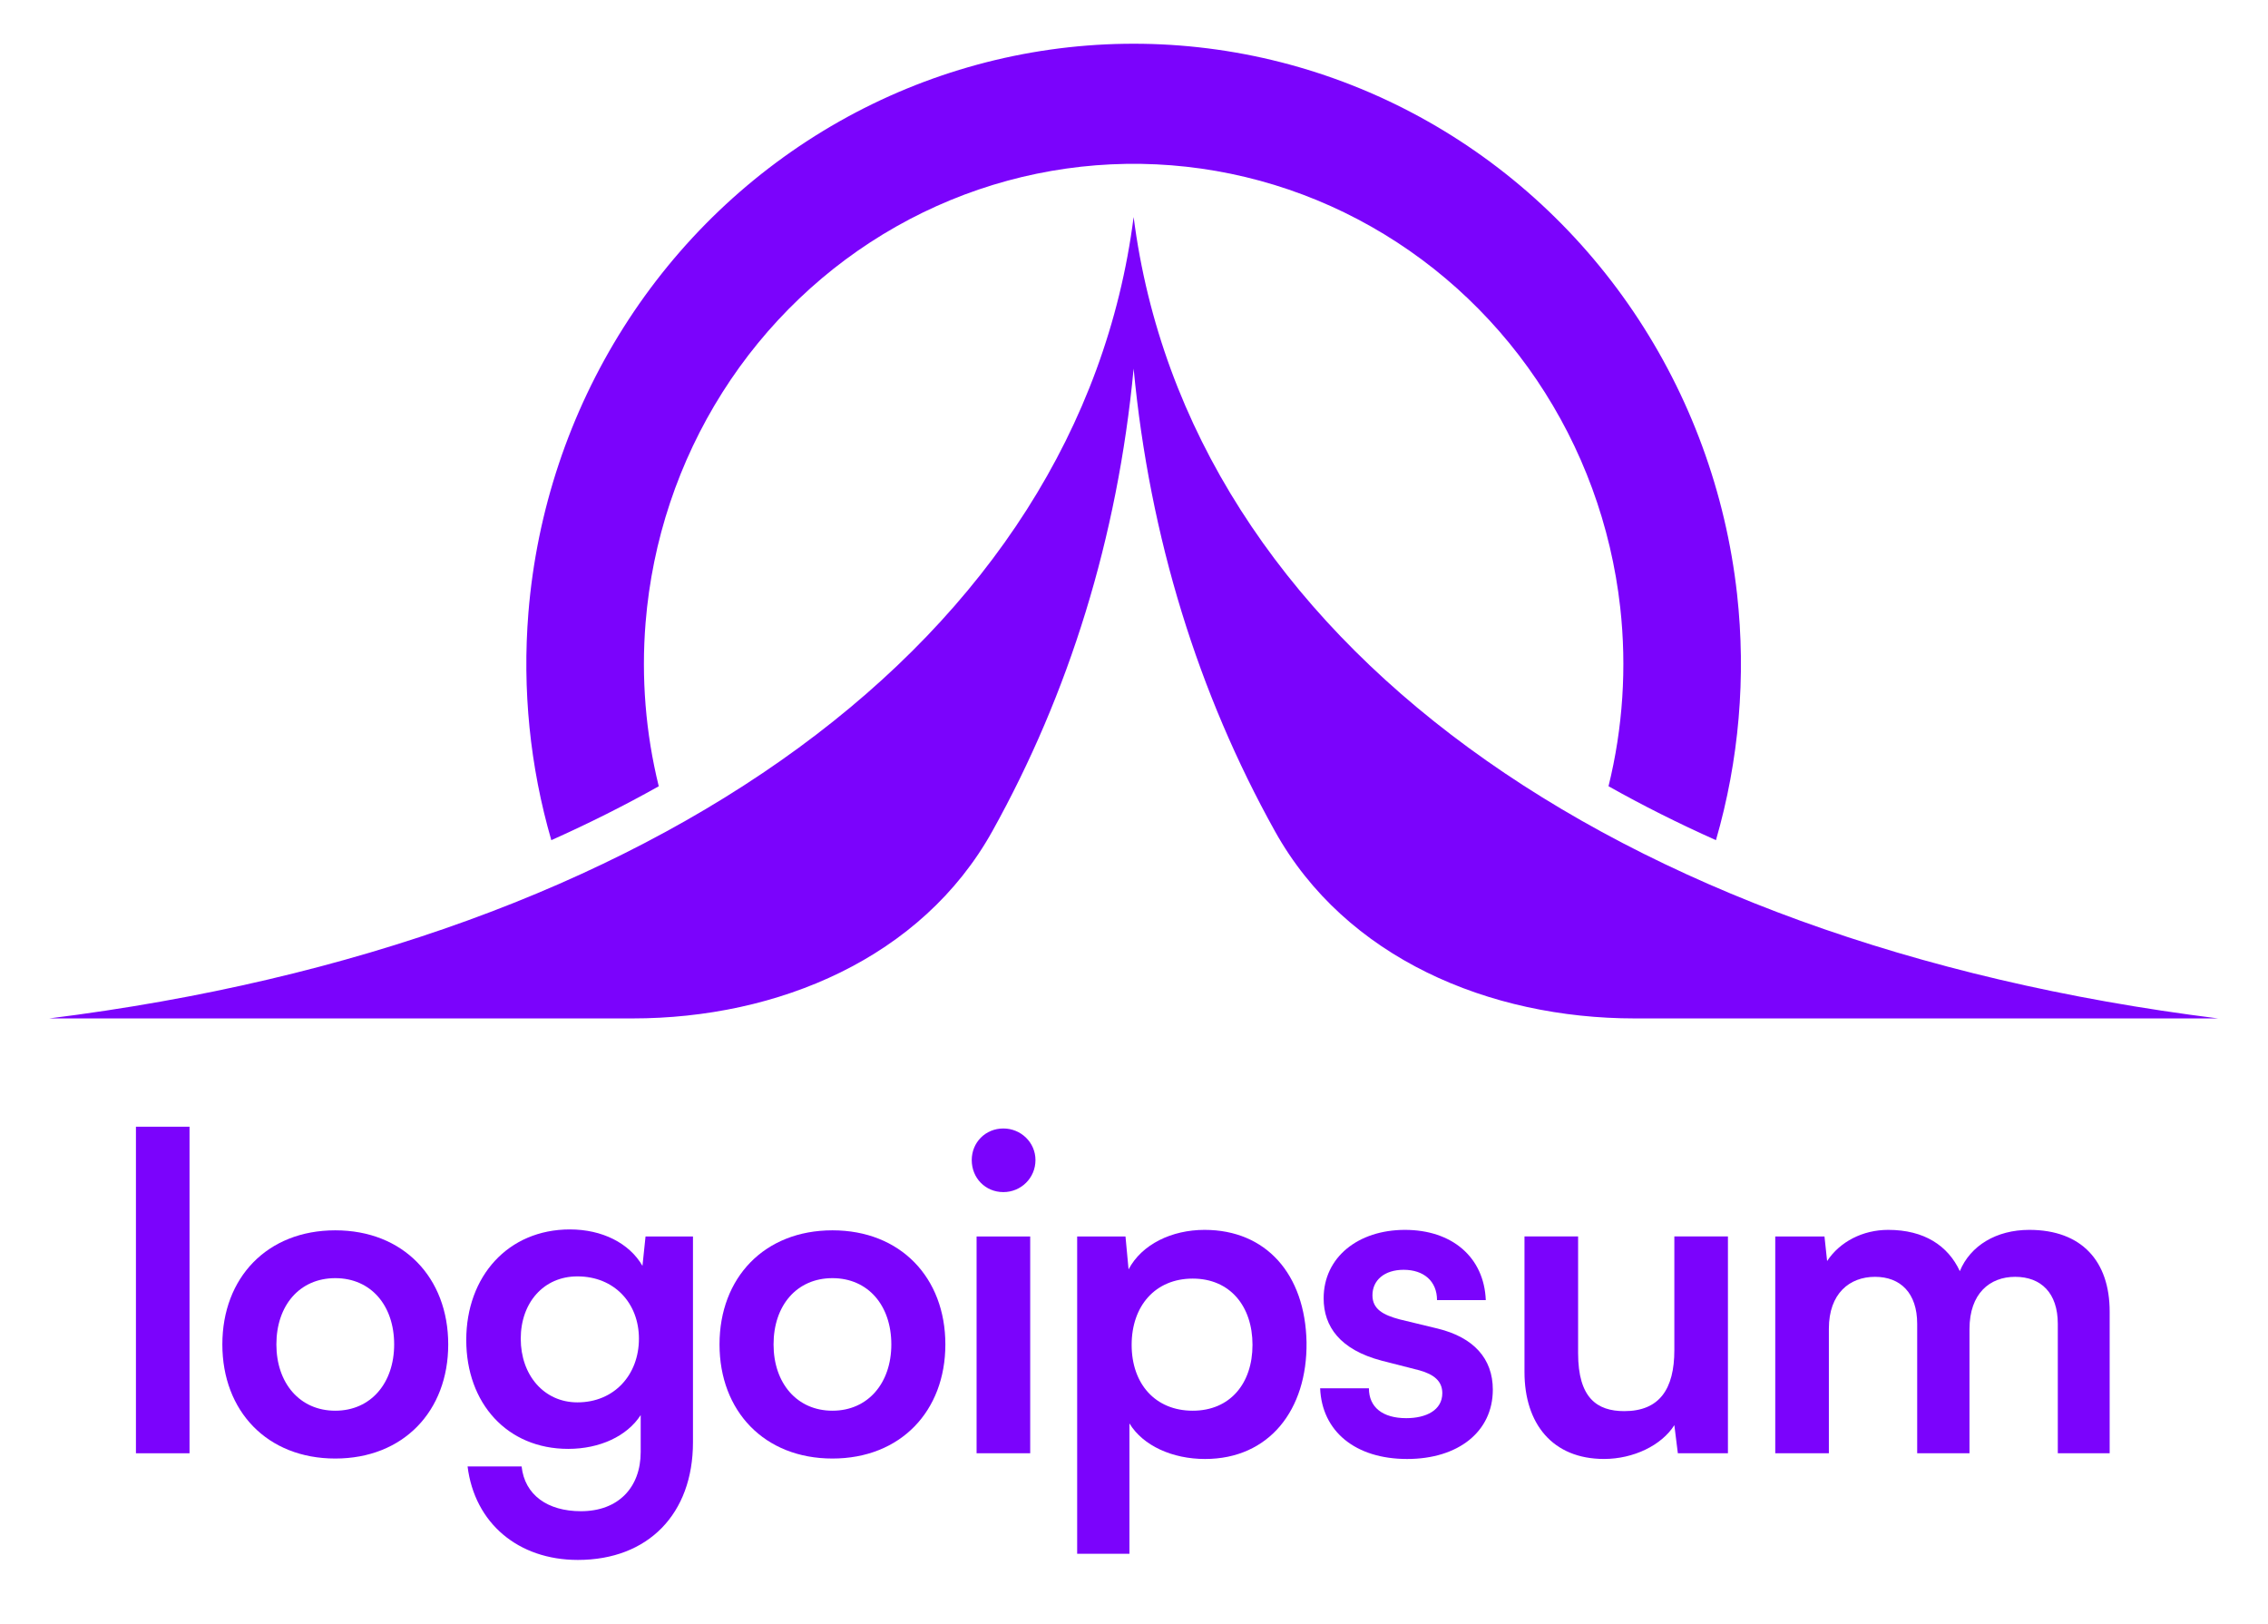 <svg width="81" height="58" viewBox="0 0 81 58" fill="none" xmlns="http://www.w3.org/2000/svg">
<path d="M6.769 51.899V40.237H4.855V51.899H6.769Z" fill="#7b03fc"/>
<path d="M7.941 48.012C7.941 50.394 9.542 52.087 11.974 52.087C14.407 52.087 16.008 50.394 16.008 48.012C16.008 45.629 14.407 43.937 11.974 43.937C9.542 43.937 7.941 45.629 7.941 48.012ZM9.871 48.012C9.871 46.617 10.703 45.645 11.974 45.645C13.245 45.645 14.077 46.617 14.077 48.012C14.077 49.391 13.245 50.379 11.974 50.379C10.703 50.379 9.871 49.391 9.871 48.012Z" fill="#7b03fc"/>
<path d="M16.652 47.855C16.652 50.112 18.111 51.742 20.293 51.742C21.422 51.742 22.395 51.288 22.882 50.535V51.852C22.882 53.122 22.081 53.968 20.748 53.968C19.555 53.968 18.739 53.388 18.629 52.369H16.699C16.95 54.391 18.503 55.708 20.638 55.708C23.149 55.708 24.749 54.062 24.749 51.507V44.156H23.055L22.945 45.206C22.474 44.391 21.501 43.905 20.355 43.905C18.142 43.905 16.652 45.582 16.652 47.855ZM18.598 47.808C18.598 46.523 19.414 45.582 20.622 45.582C21.94 45.582 22.819 46.539 22.819 47.808C22.819 49.093 21.94 50.081 20.622 50.081C19.429 50.081 18.598 49.109 18.598 47.808Z" fill="#7b03fc"/>
<path d="M25.697 48.012C25.697 50.394 27.298 52.087 29.73 52.087C32.163 52.087 33.763 50.394 33.763 48.012C33.763 45.629 32.163 43.937 29.73 43.937C27.298 43.937 25.697 45.629 25.697 48.012ZM27.627 48.012C27.627 46.617 28.459 45.645 29.73 45.645C31.001 45.645 31.833 46.617 31.833 48.012C31.833 49.391 31.001 50.379 29.73 50.379C28.459 50.379 27.627 49.391 27.627 48.012Z" fill="#7b03fc"/>
<path d="M35.835 42.572C36.463 42.572 36.981 42.071 36.981 41.428C36.981 40.801 36.463 40.3 35.835 40.3C35.192 40.3 34.705 40.801 34.705 41.428C34.705 42.071 35.192 42.572 35.835 42.572ZM34.878 51.899H36.793V44.156H34.878V51.899Z" fill="#7b03fc"/>
<path d="M38.47 55.488H40.337V50.833C40.824 51.633 41.875 52.103 43.037 52.103C45.328 52.103 46.693 50.347 46.662 47.933C46.615 45.504 45.218 43.921 43.021 43.921C41.844 43.921 40.777 44.438 40.306 45.332L40.196 44.156H38.47V55.488ZM40.416 48.028C40.416 46.633 41.263 45.661 42.597 45.661C43.931 45.661 44.732 46.648 44.732 48.028C44.732 49.407 43.931 50.379 42.597 50.379C41.263 50.379 40.416 49.422 40.416 48.028Z" fill="#7b03fc"/>
<path d="M47.148 49.579C47.211 51.115 48.403 52.103 50.255 52.103C52.076 52.103 53.315 51.131 53.315 49.626C53.315 48.513 52.625 47.761 51.354 47.448L49.989 47.118C49.408 46.962 49.016 46.758 49.016 46.256C49.016 45.723 49.439 45.347 50.13 45.347C50.852 45.347 51.322 45.755 51.322 46.429H53.064C53.002 44.893 51.856 43.921 50.177 43.921C48.513 43.921 47.273 44.893 47.273 46.366C47.273 47.369 47.854 48.2 49.345 48.592L50.695 48.937C51.197 49.078 51.511 49.313 51.511 49.752C51.511 50.363 50.93 50.645 50.224 50.645C49.376 50.645 48.89 50.253 48.89 49.579H47.148Z" fill="#7b03fc"/>
<path d="M57.287 52.102C58.338 52.102 59.343 51.616 59.798 50.895L59.923 51.898H61.712V44.155H59.798V48.215C59.798 49.61 59.264 50.394 58.009 50.394C57.036 50.394 56.361 49.923 56.361 48.325V44.155H54.446V48.999C54.446 50.848 55.451 52.102 57.287 52.102Z" fill="#7b03fc"/>
<path d="M65.317 51.899V47.448C65.317 46.194 66.055 45.598 66.965 45.598C67.875 45.598 68.471 46.178 68.471 47.275V51.899H70.339V47.463C70.339 46.194 71.061 45.598 71.971 45.598C72.897 45.598 73.493 46.178 73.493 47.275V51.899H75.345V46.836C75.345 45.05 74.356 43.921 72.473 43.921C71.296 43.921 70.37 44.485 69.994 45.394C69.57 44.485 68.722 43.921 67.436 43.921C66.525 43.921 65.709 44.344 65.254 45.034L65.16 44.156H63.402V51.899H65.317Z" fill="#7b03fc"/>
<path d="M35.442 29.681C32.92 34.214 27.784 36.37 22.591 36.37H1.756C23.446 33.663 38.551 22.834 40.487 7.75C42.424 22.834 57.529 33.663 79.218 36.37H58.383C53.19 36.37 48.055 34.214 45.532 29.681C42.802 24.775 41.063 19.224 40.487 13.165C39.911 19.224 38.172 24.775 35.442 29.681Z" fill="#7b03fc"/>
<path d="M23.527 28.079C22.31 28.763 21.03 29.405 19.69 30.004C18.929 27.378 18.649 24.623 18.872 21.879C19.168 18.248 20.335 14.748 22.272 11.689C24.208 8.629 26.853 6.105 29.973 4.338C33.093 2.572 36.591 1.62 40.157 1.564C43.723 1.509 47.248 2.352 50.419 4.021C53.59 5.689 56.309 8.13 58.336 11.128C60.362 14.126 61.633 17.588 62.037 21.207C62.367 24.168 62.108 27.159 61.284 30.004C59.944 29.405 58.664 28.763 57.447 28.078C57.96 25.999 58.104 23.836 57.865 21.693C57.539 18.774 56.514 15.982 54.88 13.565C53.246 11.147 51.053 9.178 48.496 7.833C45.939 6.488 43.097 5.808 40.221 5.852C37.345 5.897 34.524 6.666 32.008 8.09C29.493 9.514 27.36 11.55 25.798 14.017C24.237 16.484 23.295 19.306 23.057 22.234C22.897 24.202 23.058 26.177 23.527 28.079Z" fill="#7b03fc"/>
</svg>
